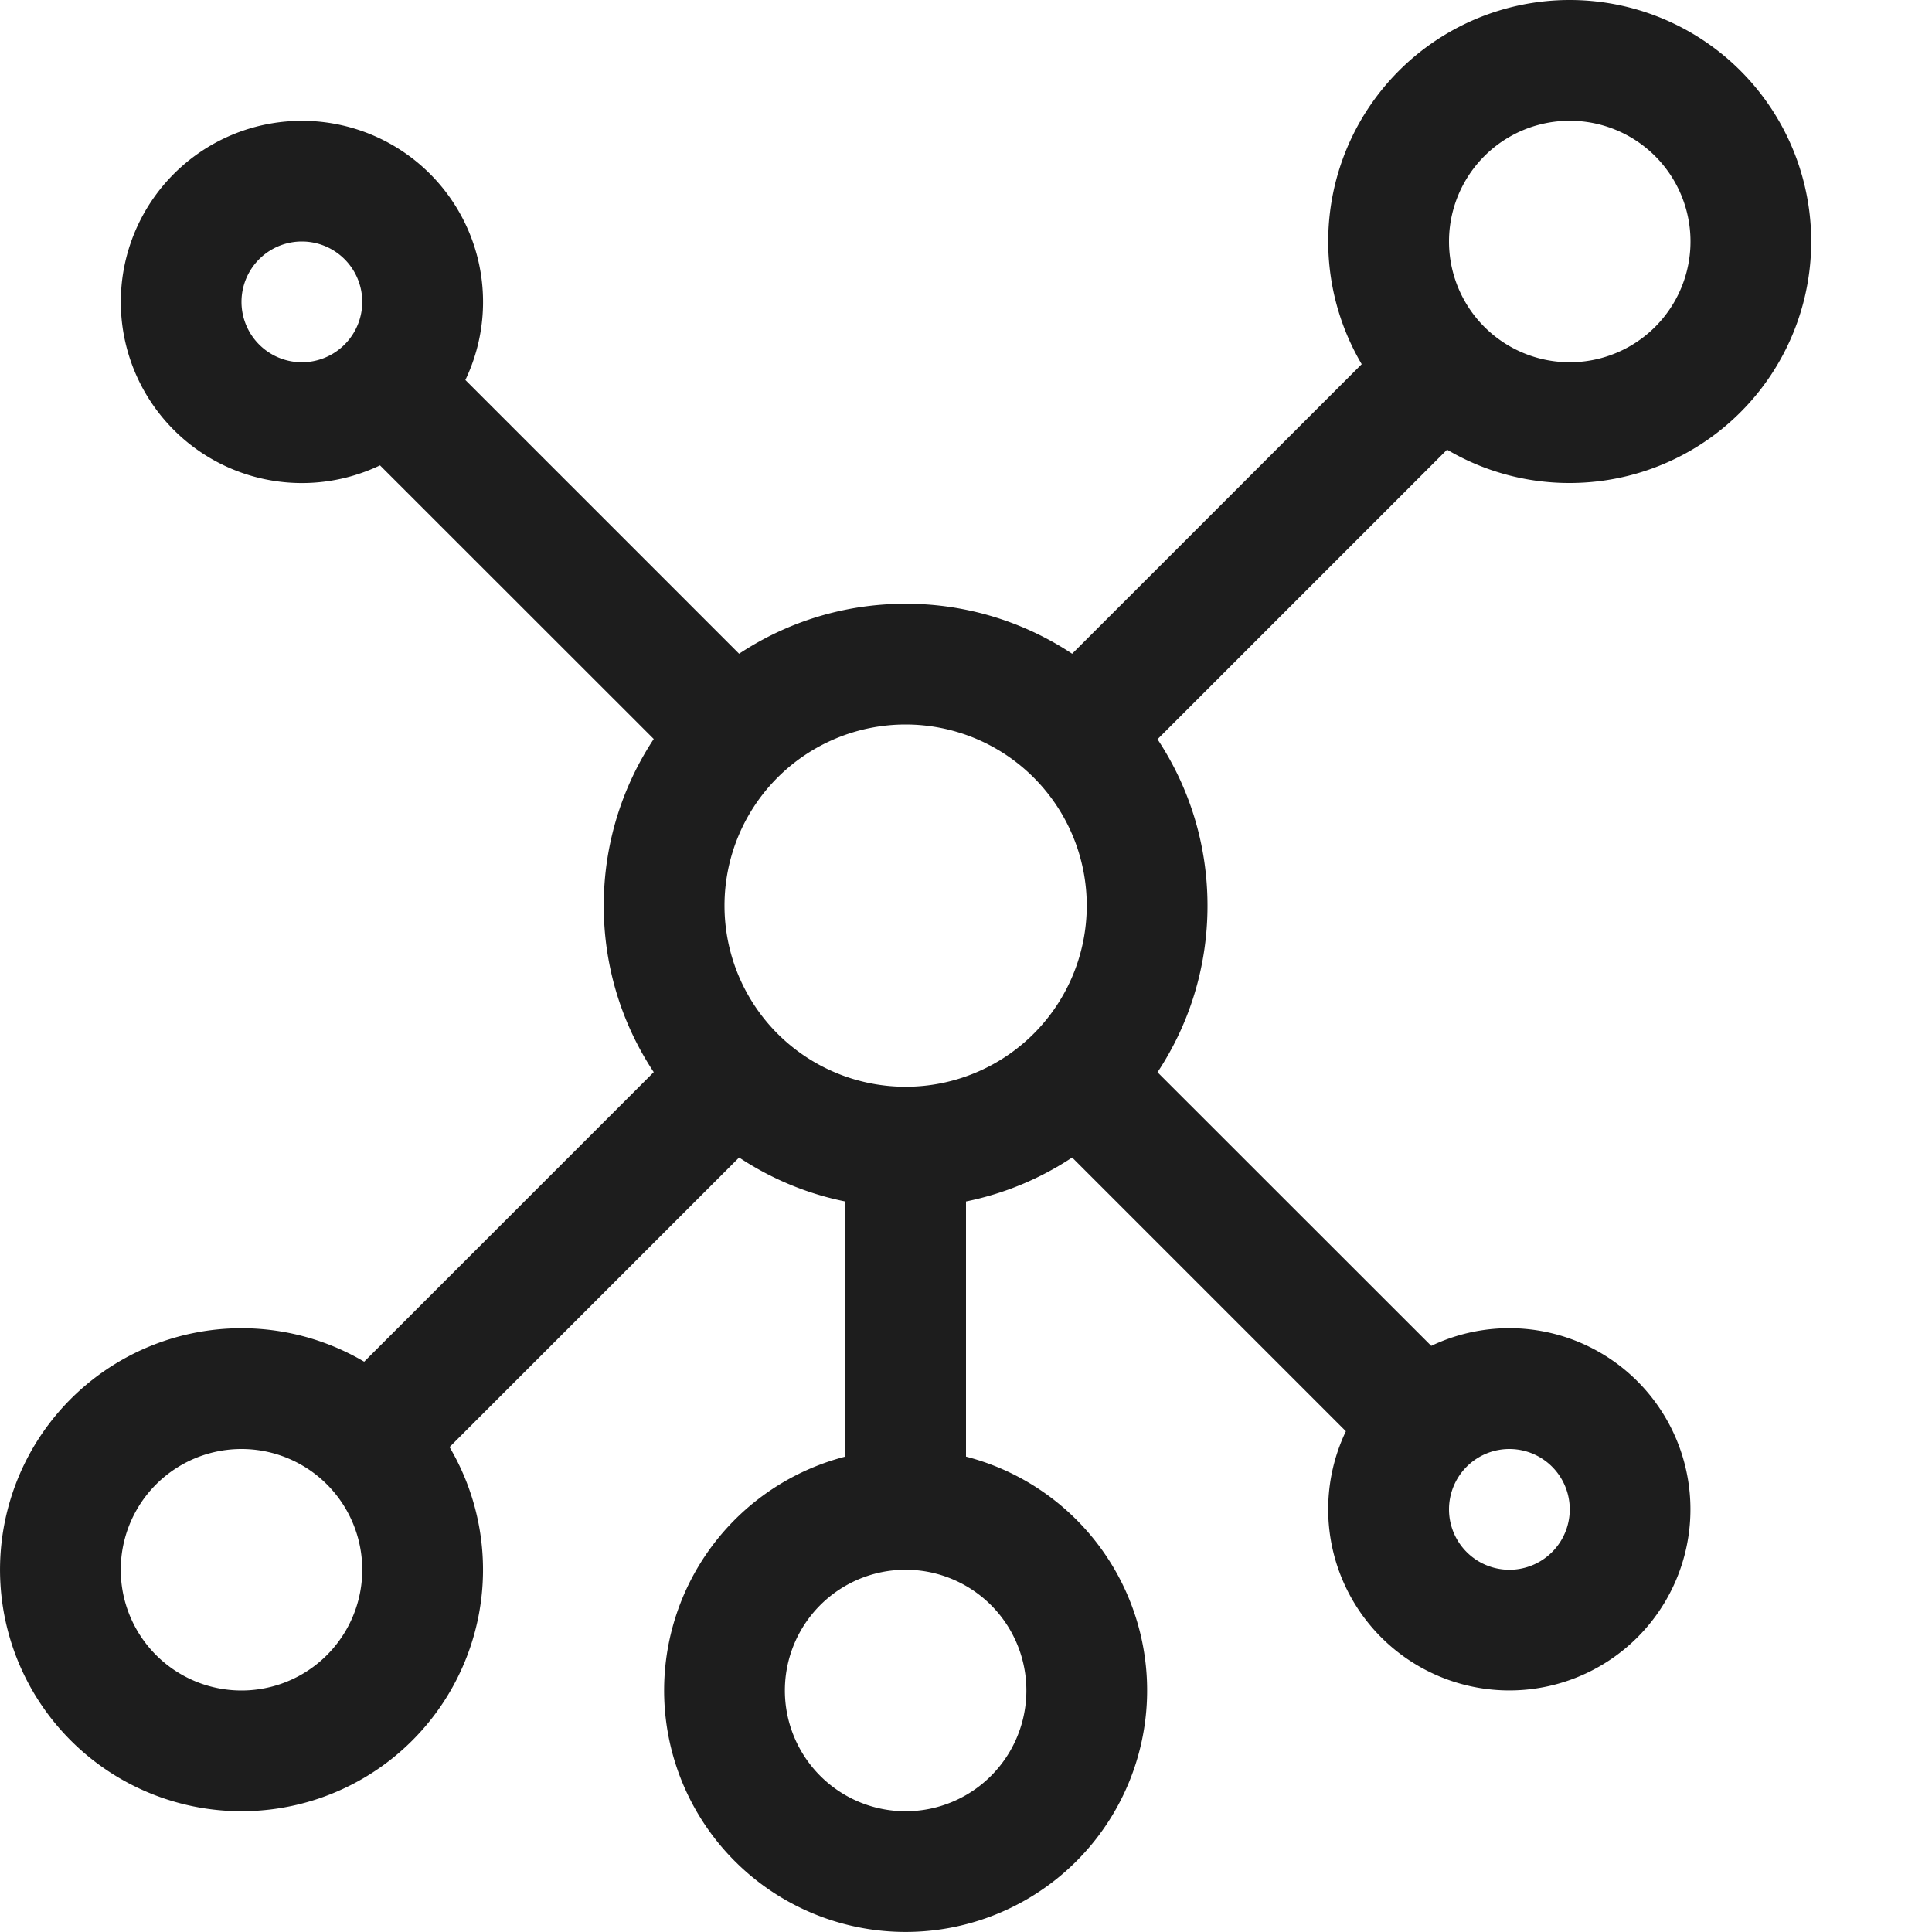 <svg xmlns="http://www.w3.org/2000/svg" width="16" height="16" fill="none" viewBox="0 0 16 16">
  <path fill="#1D1D1D" fill-rule="evenodd" d="M13 3a1 1 0 1 0 0-2 1 1 0 0 0 0 2Zm0 1a2 2 0 1 0-1.723-.984L8.879 5.414A2.488 2.488 0 0 0 7.5 5c-.51 0-.983.152-1.379.414L3.854 3.147a1.5 1.5 0 1 0-.707.707L5.414 6.12C5.152 6.517 5 6.991 5 7.5c0 .51.152.983.414 1.379l-2.398 2.398a2 2 0 1 0 .707.707l2.398-2.398c.263.174.56.3.879.364v2.113a2 2 0 1 0 1 0V9.95c.32-.065.616-.19.879-.364l2.267 2.267a1.5 1.5 0 1 0 .707-.707L9.586 8.88c.262-.396.414-.87.414-1.379 0-.51-.152-.983-.414-1.379l2.398-2.398A1.99 1.99 0 0 0 13 4ZM7.5 9a1.5 1.5 0 1 0 0-3 1.5 1.5 0 0 0 0 3ZM3 13a1 1 0 1 1-2 0 1 1 0 0 1 2 0Zm5.5 1a1 1 0 1 1-2 0 1 1 0 0 1 2 0ZM3 2.5a.5.5 0 1 1-1 0 .5.5 0 0 1 1 0Zm10 10a.5.5 0 1 1-1 0 .5.5 0 0 1 1 0Z" clip-rule="evenodd"/>
</svg>
